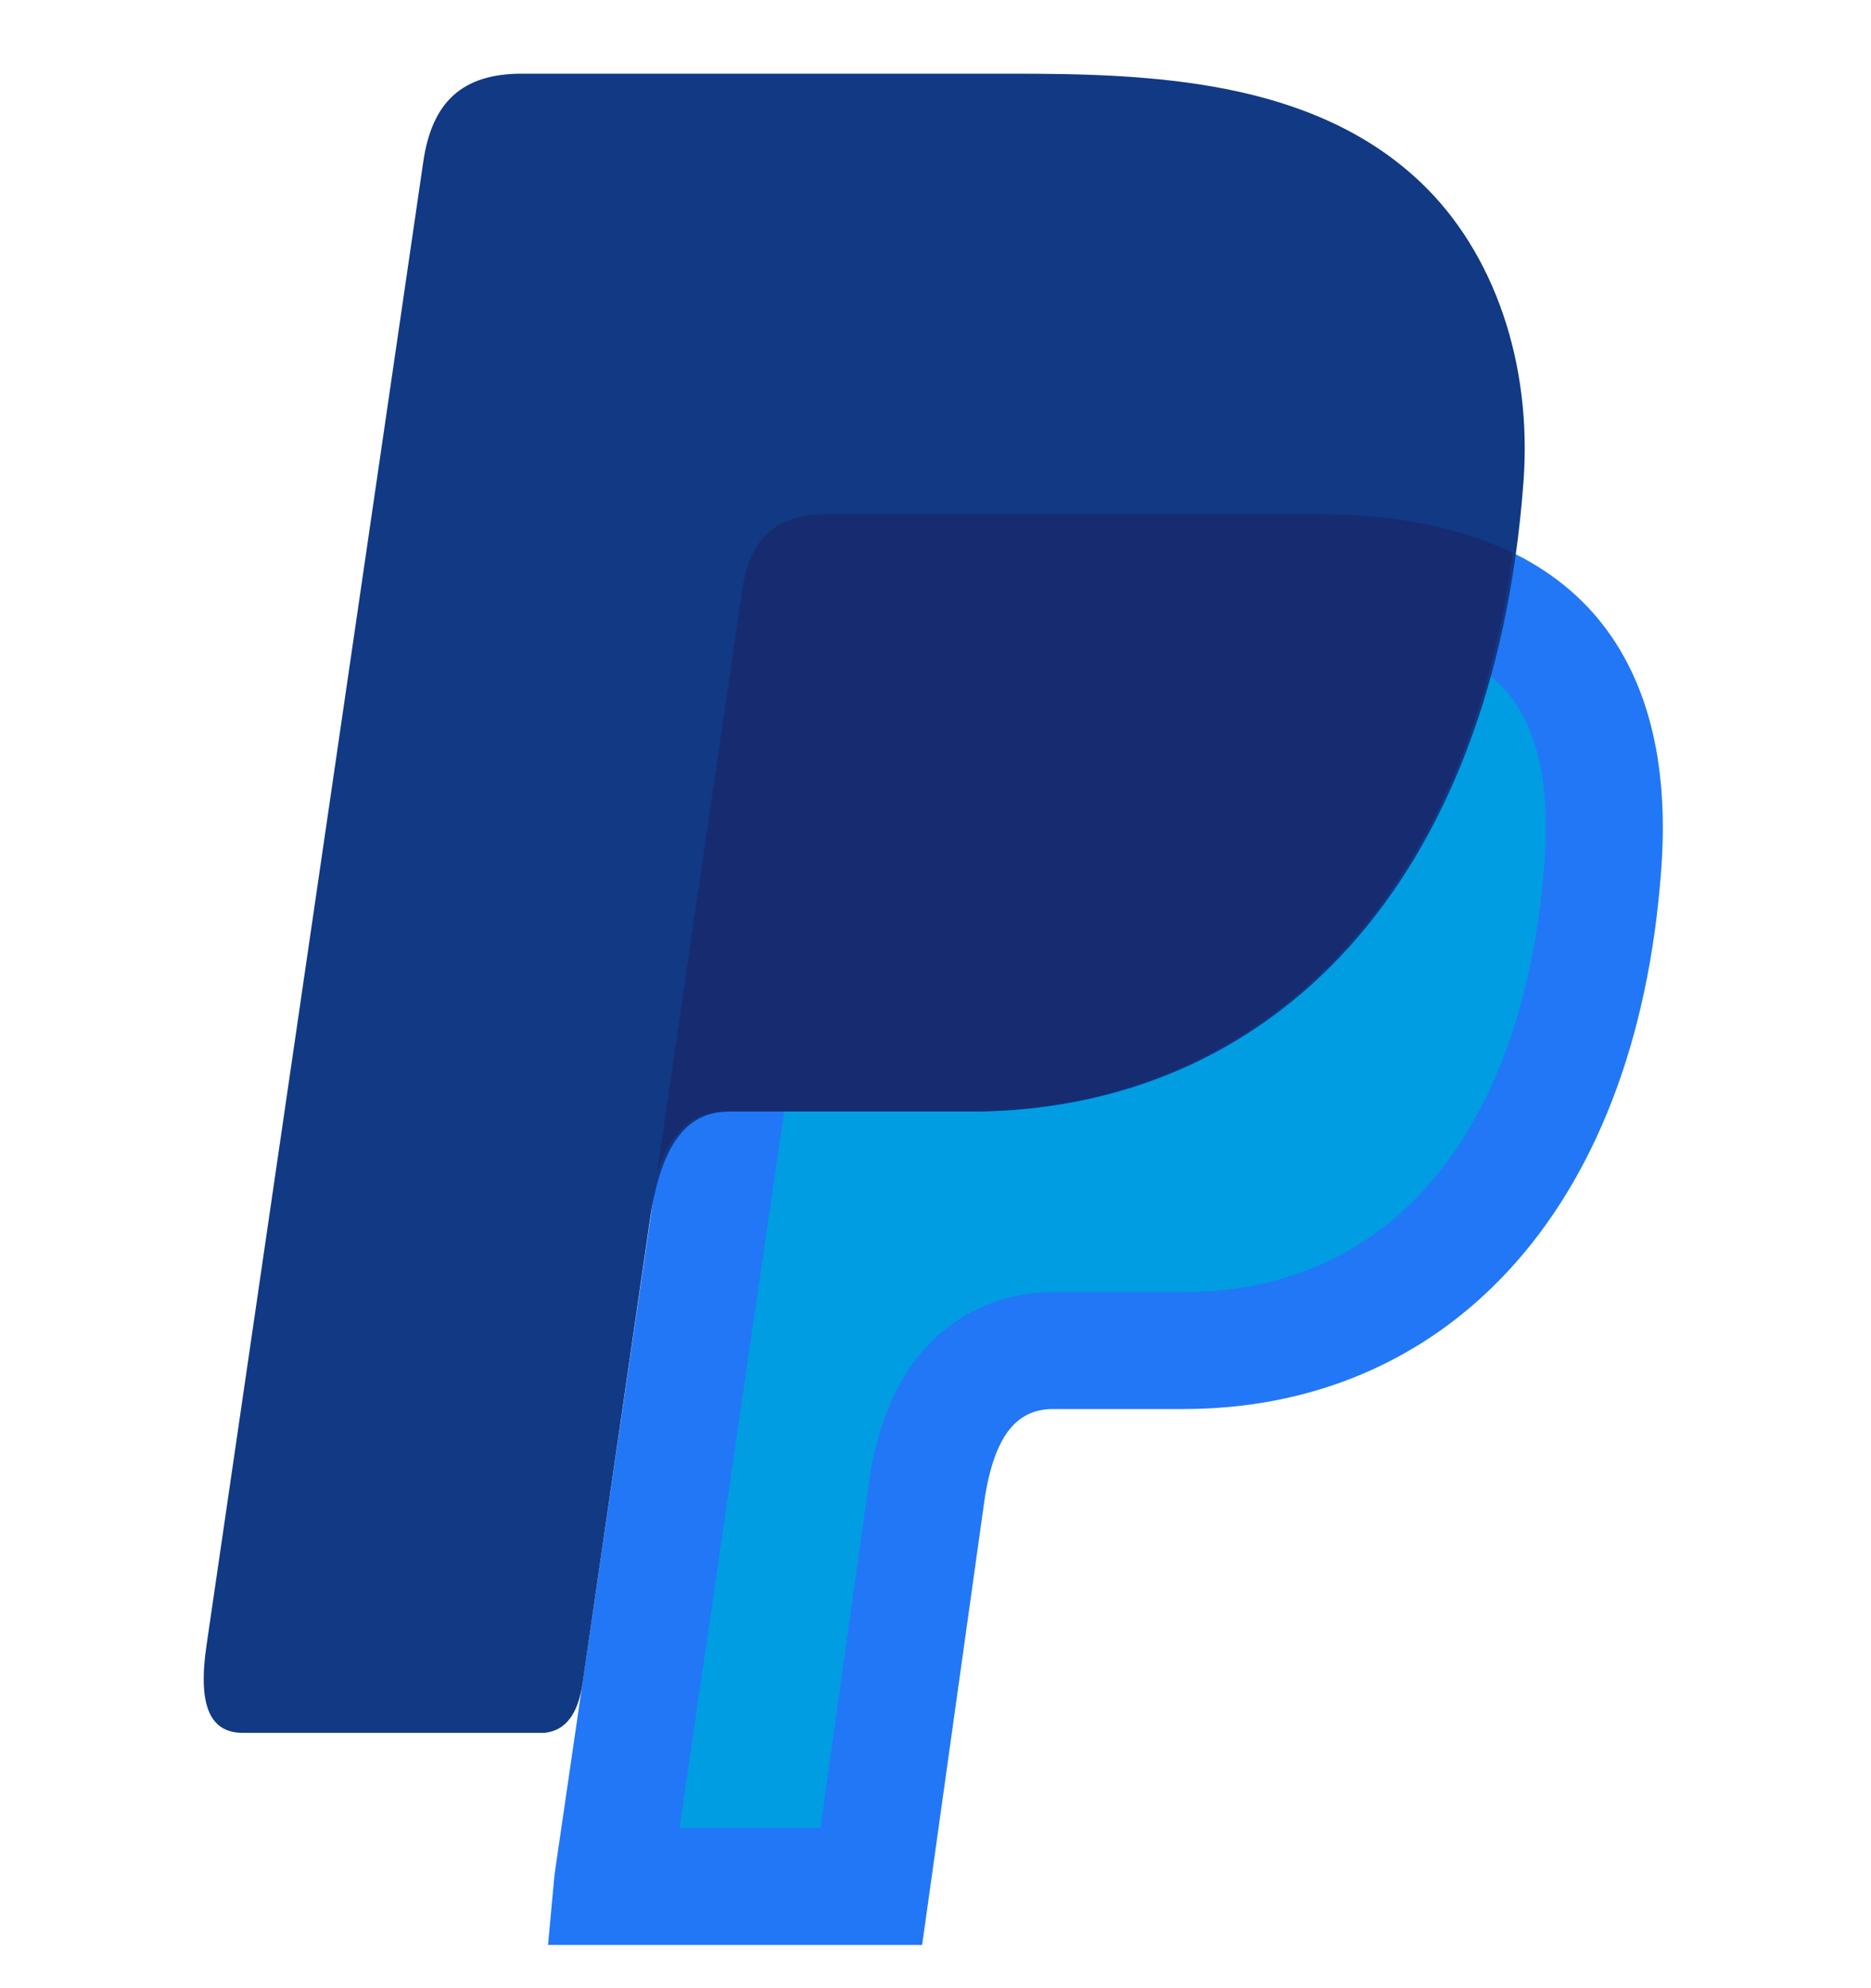 <svg width="16" height="17" viewBox="0 0 16 17" fill="none" xmlns="http://www.w3.org/2000/svg">
<g clip-path="url(#clip0_7101_28232)">
<path d="M7.451 16.13H5.234C5.236 16.108 5.239 16.084 5.243 16.058L5.243 16.058L6.842 5.116L6.842 5.116C6.864 4.962 6.903 4.927 6.904 4.926L6.904 4.926L6.904 4.926C6.906 4.925 6.912 4.919 6.934 4.912C6.958 4.905 7.002 4.896 7.074 4.896H11.251C12.285 4.896 12.897 5.178 13.245 5.568C13.598 5.963 13.768 6.566 13.708 7.391C13.607 8.796 13.167 9.835 12.542 10.515C11.923 11.19 11.091 11.548 10.119 11.548H9.004C8.712 11.548 8.434 11.664 8.232 11.923C8.055 12.152 7.966 12.455 7.92 12.783C7.92 12.783 7.92 12.783 7.92 12.783L7.451 16.13Z" fill="#009DE2" stroke="#2277F6"/>
<path fill-rule="evenodd" clip-rule="evenodd" d="M4.463 0.63H8.644C9.821 0.63 11.218 0.672 12.152 1.562C12.776 2.157 13.104 3.104 13.028 4.122C12.772 7.571 10.862 9.504 8.302 9.504H6.24C5.889 9.504 5.656 9.755 5.557 10.435L4.982 14.391C4.945 14.647 4.842 14.799 4.654 14.817H2.078C1.793 14.817 1.691 14.581 1.766 14.069L3.62 1.381C3.695 0.872 3.952 0.63 4.463 0.63Z" fill="#113984"/>
<path fill-rule="evenodd" clip-rule="evenodd" d="M5.617 10.037L6.347 5.043C6.411 4.605 6.633 4.396 7.074 4.396H11.251C11.942 4.396 12.501 4.513 12.938 4.728C12.519 7.798 10.681 9.504 8.275 9.504H6.213C5.942 9.504 5.739 9.653 5.617 10.037Z" fill="#172C70"/>
</g>
<defs>
<clipPath id="clip0_7101_28232">
<rect width="14.806" height="16" fill="white" transform="translate(0.508 0.63)"/>
</clipPath>
</defs>
</svg>
